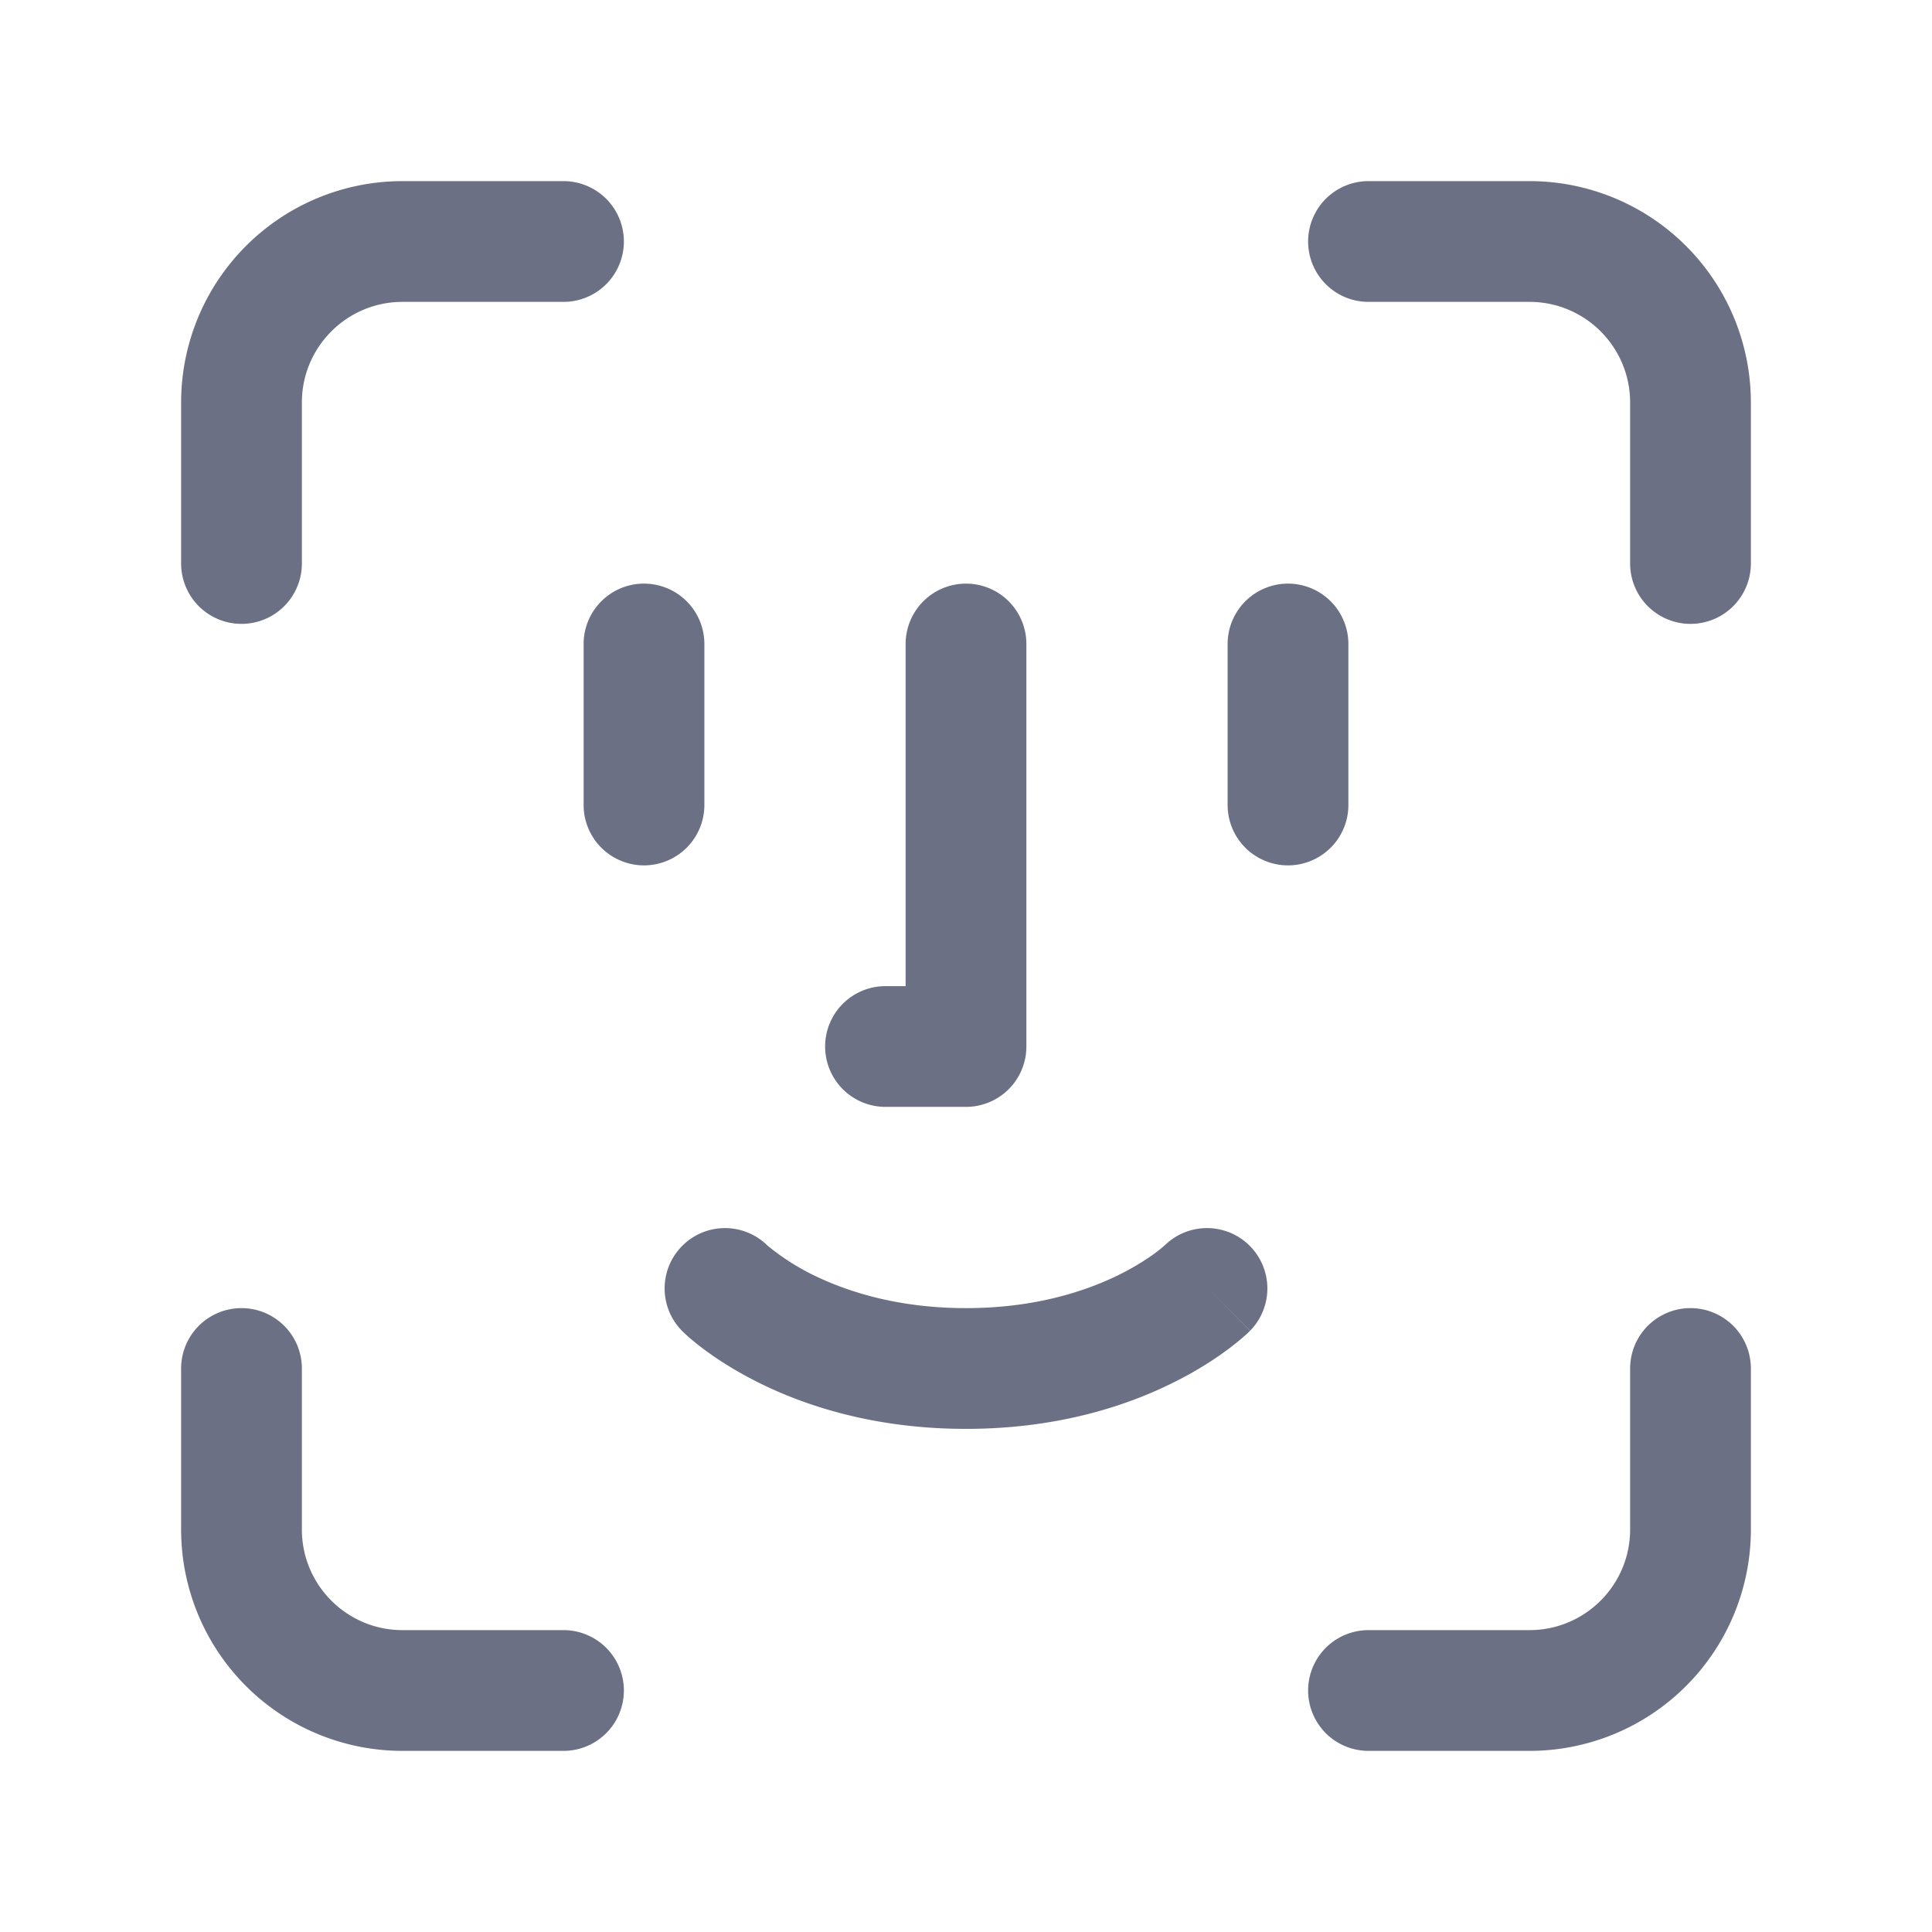 <svg xmlns="http://www.w3.org/2000/svg" fill="none" viewBox="0 0 24 24"><path fill="#6B7084" fill-rule="evenodd" d="M2.25 5A2.75 2.75 0 0 1 5 2.25h2a.75.75 0 0 1 0 1.5H5c-.69 0-1.25.56-1.25 1.25v2a.75.75 0 0 1-1.5 0V5Zm19.5 0A2.75 2.75 0 0 0 19 2.25h-2a.75.75 0 0 0 0 1.5h2c.69 0 1.25.56 1.25 1.25v2a.75.75 0 0 0 1.5 0V5ZM16 7.25a.75.75 0 0 1 .75.75v2a.75.75 0 0 1-1.5 0V8a.75.75 0 0 1 .75-.75Zm-8 0a.75.75 0 0 1 .75.75v2a.75.75 0 0 1-1.5 0V8A.75.75 0 0 1 8 7.25Zm1.525 8.214A.75.75 0 0 0 8.47 16.53l.525-.525-.525.525v.001l.002.002.003.002.006.006.018.017.054.05c.045.038.106.09.184.148.157.118.383.267.678.415.591.296 1.455.579 2.585.579s1.994-.283 2.585-.58c.295-.147.52-.296.677-.414a3.146 3.146 0 0 0 .24-.198l.017-.017.006-.006.003-.002.001-.002L15 16l.53.53a.75.75 0 0 0-1.055-1.066l-.016.014a1.68 1.68 0 0 1-.096.078c-.094.07-.243.17-.448.273-.409.204-1.045.421-1.915.421-.87 0-1.506-.217-1.915-.42a2.945 2.945 0 0 1-.544-.351l-.016-.015ZM12 7.25a.75.75 0 0 1 .75.75v5a.75.75 0 0 1-.75.75h-1a.75.75 0 0 1 0-1.5h.25V8a.75.75 0 0 1 .75-.75ZM2.25 19A2.75 2.75 0 0 0 5 21.75h2a.75.75 0 0 0 0-1.5H5c-.69 0-1.25-.56-1.25-1.25v-2a.75.75 0 0 0-1.5 0v2Zm19.5 0A2.75 2.75 0 0 1 19 21.75h-2a.75.75 0 0 1 0-1.5h2c.69 0 1.25-.56 1.25-1.25v-2a.75.75 0 0 1 1.5 0v2Z" clip-rule="evenodd"/></svg>